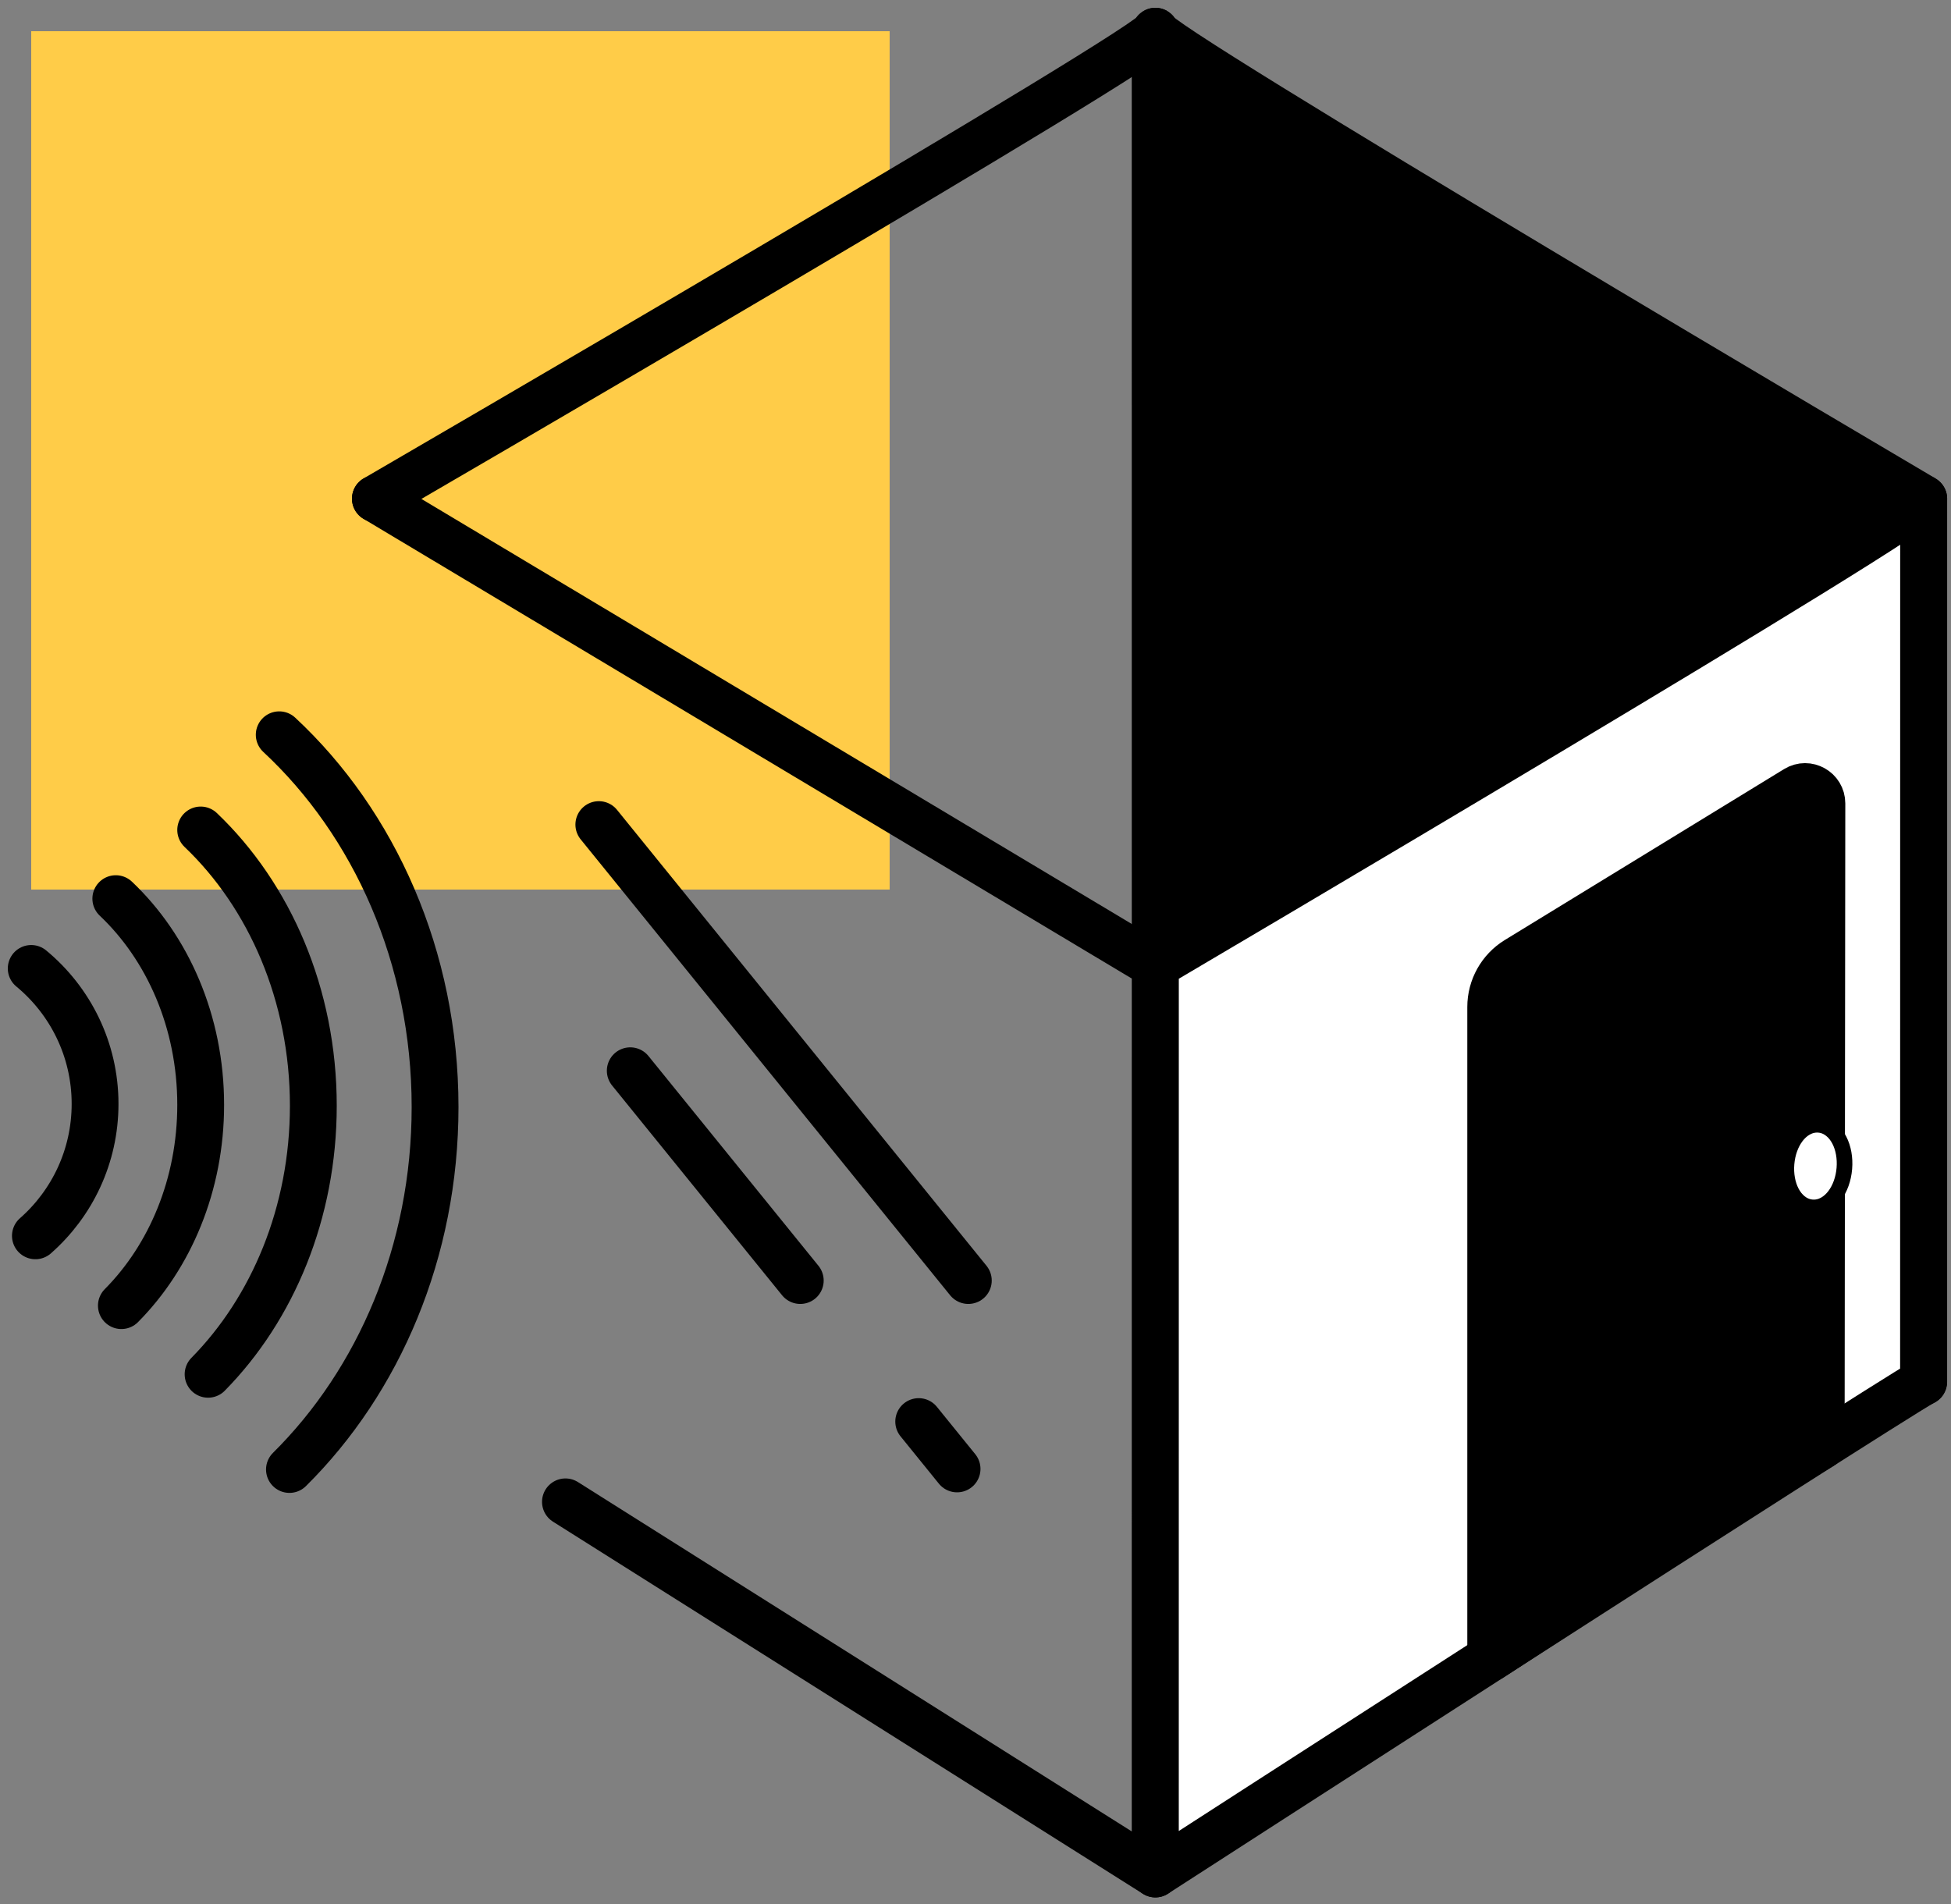<svg width="125" height="122" viewBox="0 0 125 122" fill="none" xmlns="http://www.w3.org/2000/svg">
<rect x="0" y="0" width="125" height="122" fill="#808080" stroke="none"/>
<rect x="2" y="2" width="55" height="55" fill="#FFCC48"/>
<path d="M24.05 31.952C24.05 31.952 74.815 2.457 74.024 2L74.026 61.857" stroke="black" stroke-width="3" stroke-linecap="round" stroke-linejoin="round"/>
<path d="M74.024 2L74.026 61.857C77.046 63.56 123.252 88.544 123.252 88.544L123.253 31.952C123.253 31.952 73.232 2.457 74.024 2Z" fill="black" stroke="black" stroke-width="3" stroke-linecap="round" stroke-linejoin="round"/>
<path d="M24.053 31.953L74.026 61.858L74.024 120.077L36.228 96.232" stroke="black" stroke-width="3" stroke-linecap="round" stroke-linejoin="round"/>
<path d="M123.244 31.952L123.24 88.544C120.22 90.247 74.024 120.077 74.024 120.077L74.026 61.857C74.026 61.857 124.035 32.41 123.244 31.952Z" fill="white" stroke="black" stroke-width="3" stroke-linecap="round" stroke-linejoin="round"/>
<path d="M116.728 51.479L116.684 92.655C113.664 94.358 95.51 106.229 95.51 106.229V64.522C95.51 63.293 96.149 62.152 97.197 61.51L115.088 50.559C115.806 50.119 116.729 50.636 116.728 51.479Z" fill="black" stroke="black" stroke-width="3" stroke-linecap="round" stroke-linejoin="round"/>
<path d="M2 62.053C4.498 64.118 6.091 67.24 6.091 70.734C6.091 74.103 4.612 77.125 2.268 79.186" stroke="black" stroke-width="3" stroke-linecap="round" stroke-linejoin="round"/>
<path d="M7.42 57.581C10.741 60.723 12.858 65.476 12.858 70.794C12.858 75.92 10.892 80.52 7.777 83.659" stroke="black" stroke-width="3" stroke-linecap="round" stroke-linejoin="round"/>
<path d="M12.858 53.181C17.266 57.383 20.075 63.739 20.075 70.853C20.075 77.709 17.466 83.86 13.332 88.058" stroke="black" stroke-width="3" stroke-linecap="round" stroke-linejoin="round"/>
<path d="M17.89 47.081C23.988 52.753 27.875 61.333 27.875 70.935C27.875 80.188 24.265 88.492 18.545 94.158" stroke="black" stroke-width="3" stroke-linecap="round" stroke-linejoin="round"/>
<line x1="38.367" y1="52.836" x2="62.04" y2="82.051" stroke="black" stroke-width="3" stroke-linecap="round" stroke-linejoin="round"/>
<line x1="40.381" y1="68.609" x2="51.273" y2="82.051" stroke="black" stroke-width="3" stroke-linecap="round" stroke-linejoin="round"/>
<line x1="58.861" y1="91.088" x2="61.319" y2="94.122" stroke="black" stroke-width="3" stroke-linecap="round" stroke-linejoin="round"/>
<path d="M118.167 74.874C118.223 74.202 118.106 73.556 117.843 73.051C117.584 72.553 117.142 72.126 116.537 72.075C115.931 72.025 115.424 72.372 115.086 72.82C114.743 73.274 114.519 73.891 114.463 74.563C114.407 75.235 114.525 75.881 114.787 76.385C115.046 76.883 115.488 77.311 116.094 77.361C116.699 77.412 117.206 77.064 117.544 76.616C117.887 76.162 118.111 75.545 118.167 74.874Z" fill="white" stroke="black" stroke-linecap="round" stroke-linejoin="round"/>
</svg>
